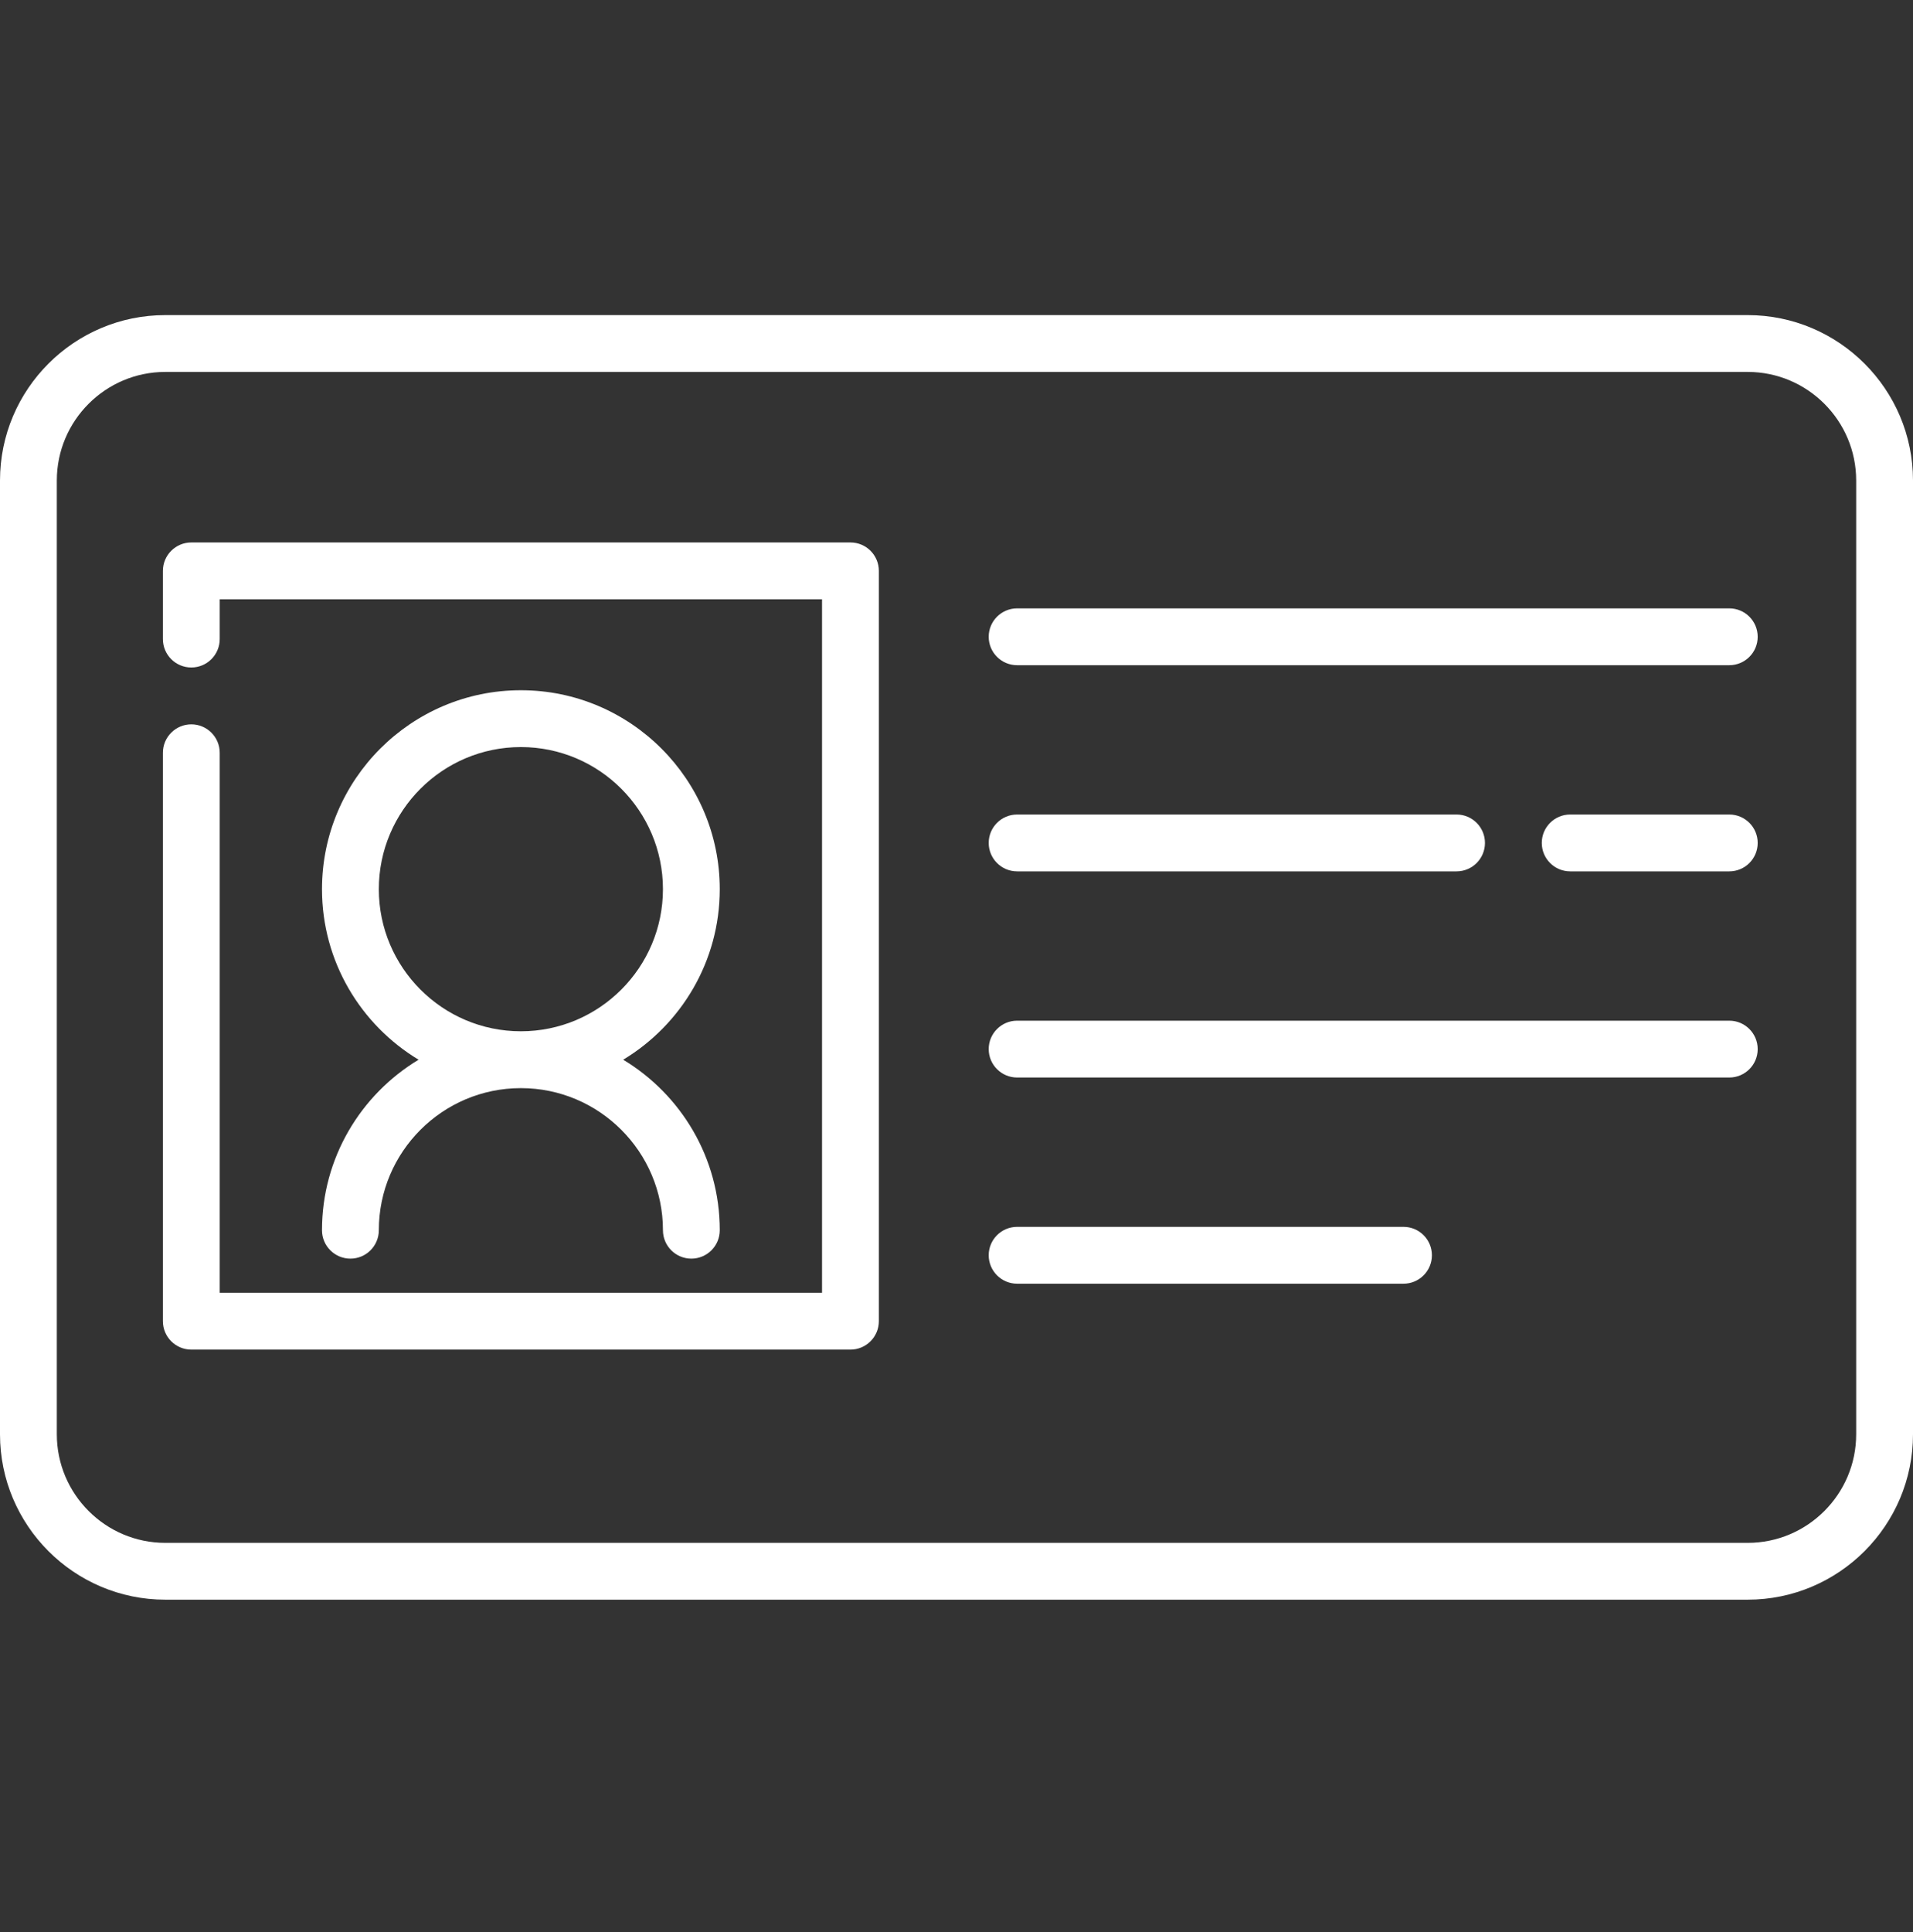 <svg width="104" height="105" viewBox="0 0 104 105" fill="none" xmlns="http://www.w3.org/2000/svg">
<rect x="0" y="0" width="104" height="105" fill="#333333" stroke="none"/>
<g clip-path="url(#clip0)">
<path d="M95.011 17.125H8.988C4.032 17.125 0 21.157 0 26.114V77.949C0 82.906 4.032 86.938 8.988 86.938H95.011C99.968 86.938 104 82.906 104 77.949V26.114C104 21.157 99.968 17.125 95.011 17.125V17.125ZM100.911 77.949C100.911 81.203 98.264 83.85 95.011 83.85H8.988C5.736 83.85 3.089 81.203 3.089 77.949V26.114C3.089 22.86 5.736 20.213 8.988 20.213H95.011C98.264 20.213 100.911 22.86 100.911 26.114V77.949Z" fill="white"/>
<path d="M46.234 29.481H10.401C9.548 29.481 8.856 30.172 8.856 31.026V34.732C8.856 35.585 9.548 36.276 10.401 36.276C11.254 36.276 11.945 35.585 11.945 34.732V32.57H44.69V70.258H11.945V40.911C11.945 40.058 11.254 39.366 10.401 39.366C9.548 39.366 8.856 40.058 8.856 40.911V71.802C8.856 72.655 9.548 73.347 10.401 73.347H46.234C47.087 73.347 47.779 72.655 47.779 71.802V31.026C47.779 30.172 47.087 29.481 46.234 29.481Z" fill="white"/>
<path d="M94.013 33.063H55.296C54.443 33.063 53.751 33.755 53.751 34.608C53.751 35.461 54.443 36.152 55.296 36.152H94.013C94.866 36.152 95.557 35.461 95.557 34.608C95.557 33.755 94.866 33.063 94.013 33.063Z" fill="white"/>
<path d="M94.013 44.267H85.363C84.51 44.267 83.819 44.958 83.819 45.811C83.819 46.664 84.51 47.356 85.363 47.356H94.013C94.866 47.356 95.557 46.664 95.557 45.811C95.557 44.958 94.866 44.267 94.013 44.267Z" fill="white"/>
<path d="M55.296 47.356H79.185C80.038 47.356 80.73 46.664 80.73 45.811C80.73 44.958 80.038 44.267 79.185 44.267H55.296C54.443 44.267 53.751 44.958 53.751 45.811C53.751 46.664 54.443 47.356 55.296 47.356Z" fill="white"/>
<path d="M94.013 55.471H55.296C54.443 55.471 53.751 56.163 53.751 57.016C53.751 57.868 54.443 58.56 55.296 58.56H94.013C94.866 58.56 95.557 57.868 95.557 57.016C95.557 56.163 94.866 55.471 94.013 55.471Z" fill="white"/>
<path d="M76.302 66.676H55.296C54.443 66.676 53.751 67.367 53.751 68.22C53.751 69.073 54.443 69.765 55.296 69.765H76.302C77.155 69.765 77.846 69.073 77.846 68.22C77.846 67.367 77.155 66.676 76.302 66.676Z" fill="white"/>
<path d="M17.505 66.859C17.505 67.712 18.197 68.403 19.05 68.403C19.903 68.403 20.595 67.712 20.595 66.859C20.595 62.601 24.059 59.136 28.318 59.136C32.576 59.136 36.041 62.601 36.041 66.859C36.041 67.712 36.732 68.403 37.585 68.403C38.438 68.403 39.13 67.712 39.13 66.859C39.13 62.93 37.023 59.485 33.88 57.592C37.023 55.698 39.13 52.253 39.13 48.324C39.13 42.363 34.279 37.512 28.318 37.512C22.356 37.512 17.505 42.363 17.505 48.324C17.505 52.253 19.613 55.698 22.756 57.592C19.613 59.485 17.505 62.93 17.505 66.859ZM20.595 48.324C20.595 44.066 24.059 40.601 28.318 40.601C32.576 40.601 36.041 44.066 36.041 48.324C36.041 52.583 32.576 56.047 28.318 56.047C24.059 56.047 20.595 52.583 20.595 48.324Z" fill="white"/>
</g>
<defs>
<clipPath id="clip0">
<rect width="104" height="104" fill="white" transform="translate(0 0.062)"/>
</clipPath>
</defs>
</svg>
